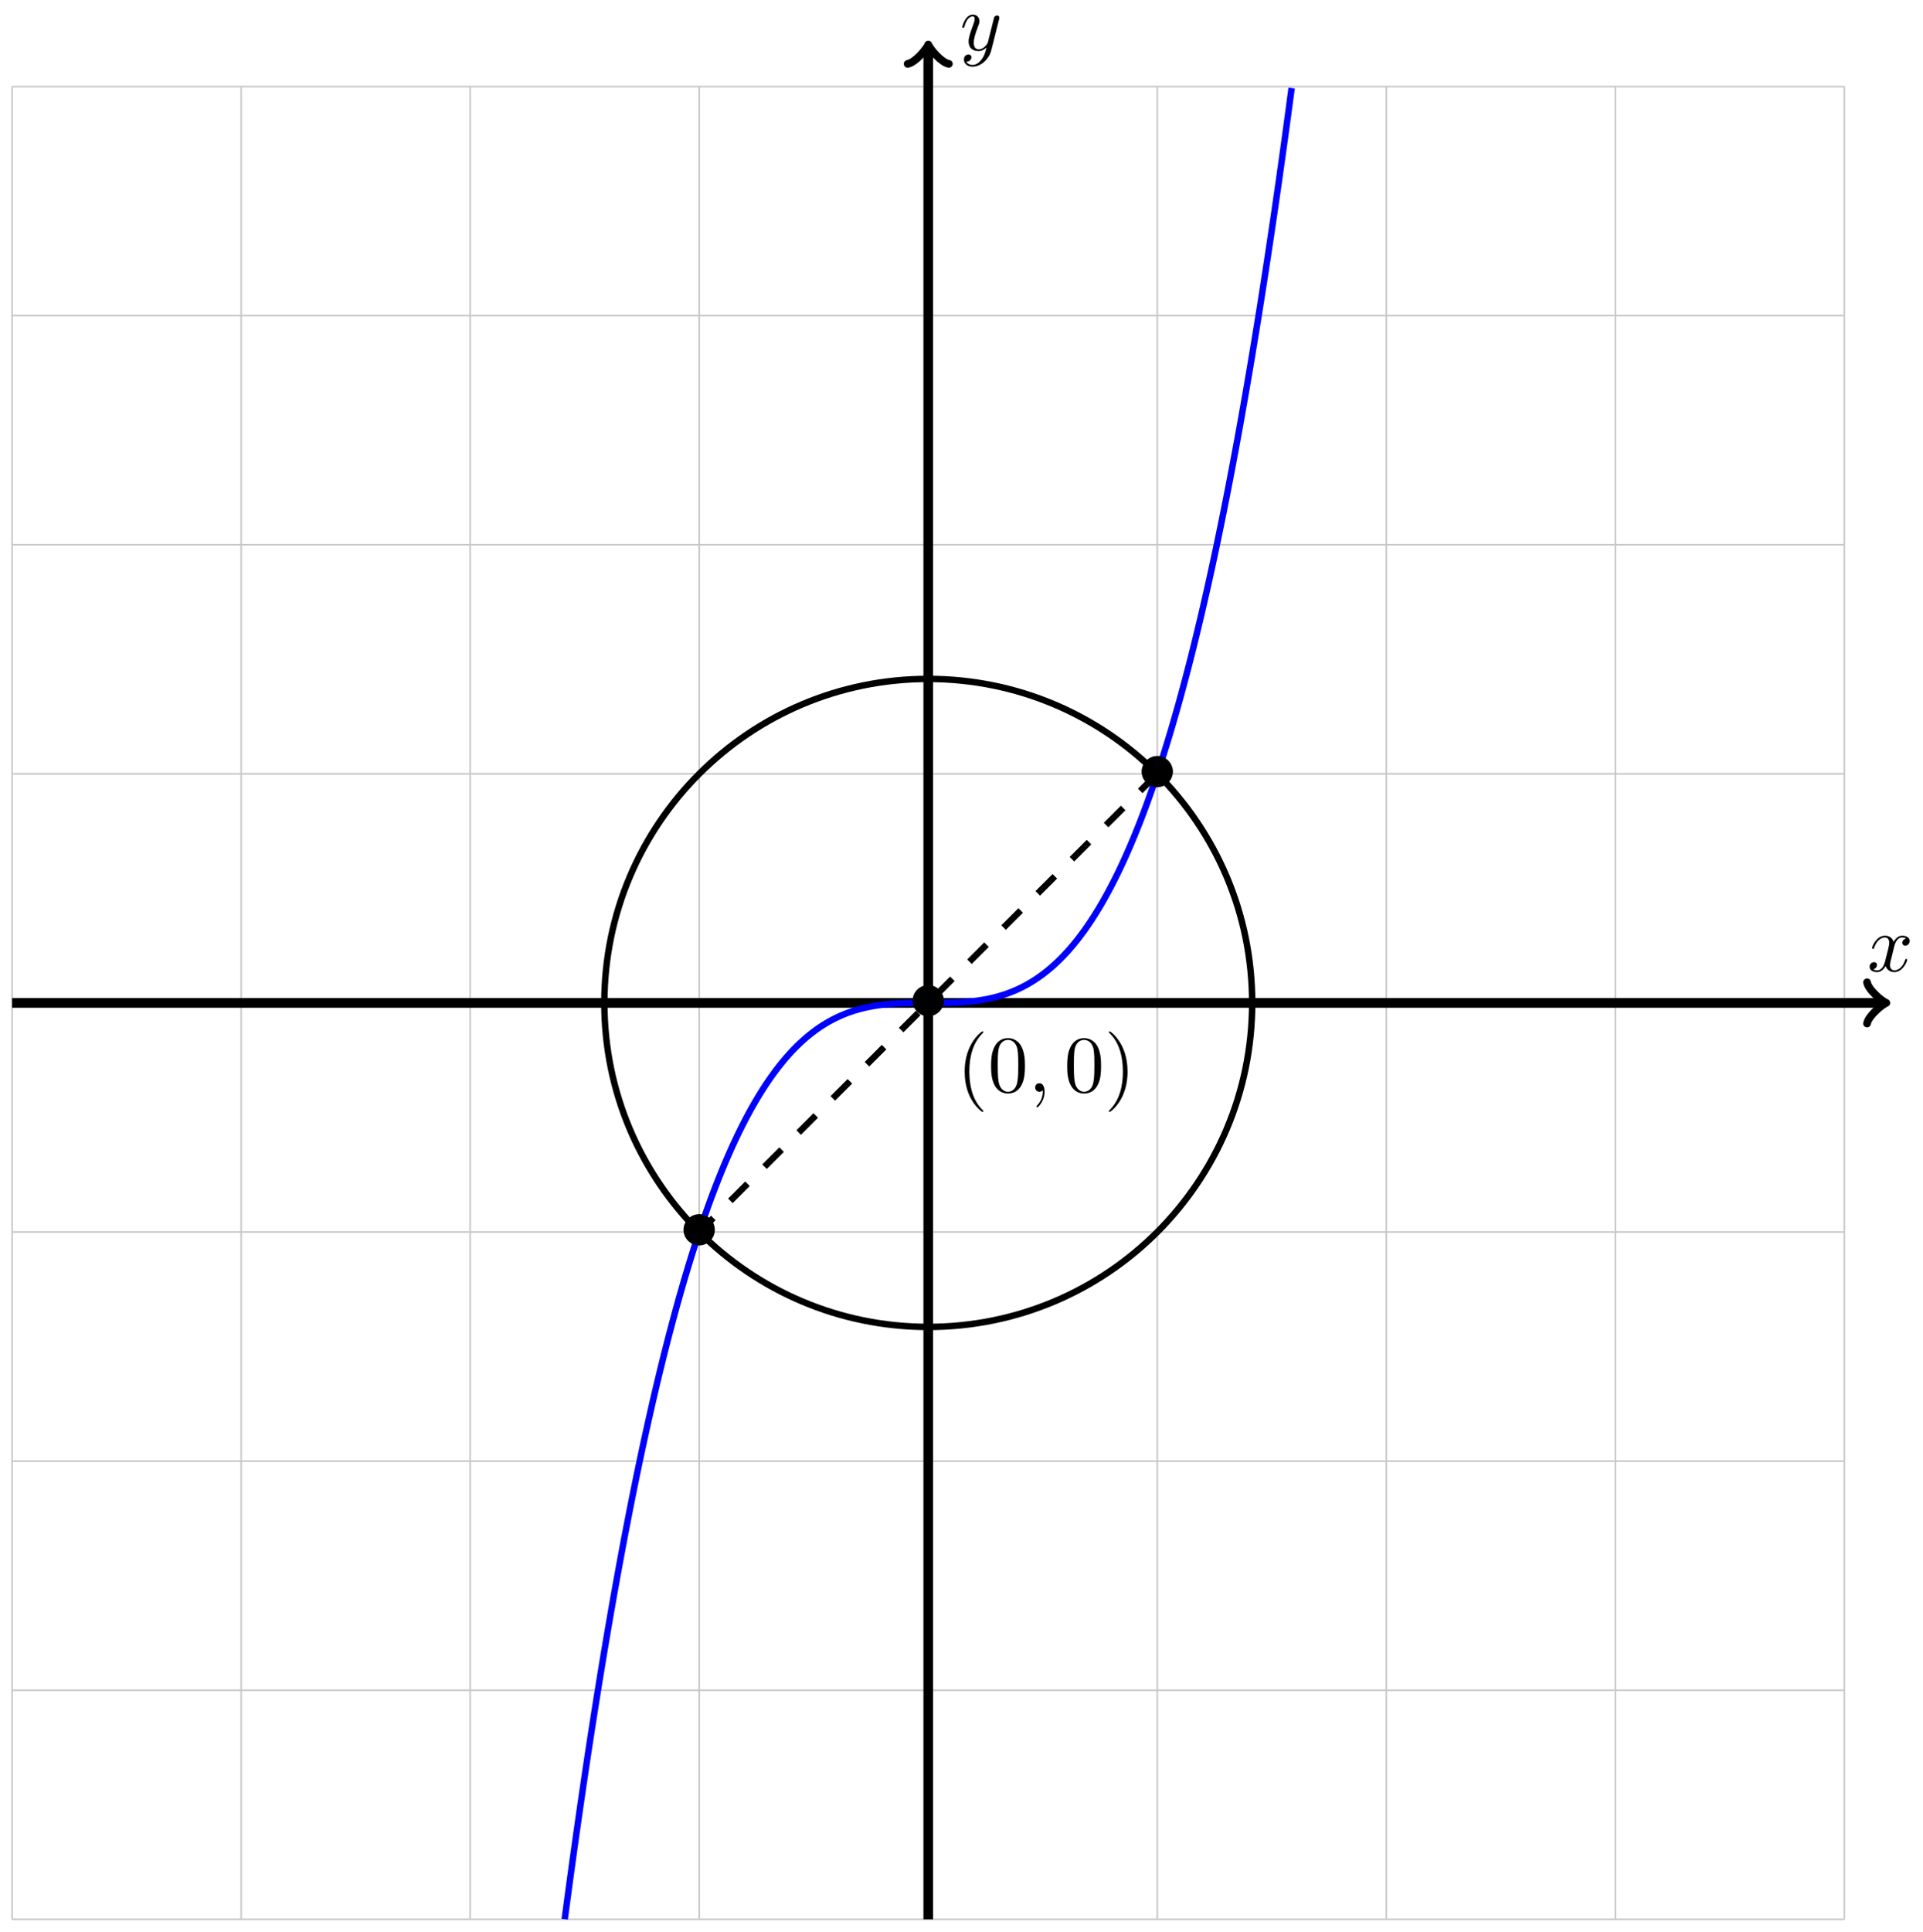 <svg xmlns="http://www.w3.org/2000/svg" xmlns:xlink="http://www.w3.org/1999/xlink" version="1.1" width="238" height="239" viewBox="0 0 238 239">
<defs>
<path id="font_1_2" d="M.334 .302C.34 .328 .363 .42 .433 .42 .438 .42 .462 .42 .483 .407 .455 .402 .435 .377 .435 .353 .435 .337 .446 .318 .473 .318 .495 .318 .527 .336 .527 .376 .527 .428 .468 .442 .434 .442 .376 .442 .341 .389 .329 .366 .304 .432 .25 .442 .221 .442 .117 .442 .06 .313 .06 .288 .06 .278 .07 .278 .072 .278 .08 .278 .083 .28 .085 .289 .119 .395 .185 .42 .219 .42 .238 .42 .273 .411 .273 .353 .273 .322 .256 .255 .219 .115 .203 .053 .168 .011 .124 .011 .118 .011 .095 .011 .074 .024 .099 .029 .121 .05 .121 .078 .121 .105 .099 .113 .084 .113 .054 .113 .029 .087 .029 .055 .029 .009 .079-.011 .123-.011 .189-.011 .225 .059 .228 .065 .24 .028 .276-.011 .336-.011 .439-.011 .496 .118 .496 .143 .496 .153 .487 .153 .484 .153 .475 .153 .473 .149 .471 .142 .438 .035 .37 .011 .338 .011 .299 .011 .283 .043 .283 .077 .283 .099 .289 .121 .3 .165L.334 .302Z"/>
<path id="font_1_3" d="M.486 .381C.49 .395 .49 .397 .49 .404 .49 .422 .476 .431 .461 .431 .451 .431 .435 .425 .426 .41 .424 .405 .416 .374 .412 .356 .405 .33 .398 .303 .392 .276L.347 .096C.343 .081 .3 .011 .234 .011 .183 .011 .172 .055 .172 .092 .172 .138 .189 .2 .223 .288 .239 .329 .243 .34 .243 .36 .243 .405 .211 .442 .161 .442 .066 .442 .029 .297 .029 .288 .029 .278 .039 .278 .041 .278 .051 .278 .052 .28 .057 .296 .084 .39 .124 .42 .158 .42 .166 .42 .183 .42 .183 .388 .183 .363 .173 .337 .166 .318 .126 .212 .108 .155 .108 .108 .108 .019 .171-.011 .23-.011 .269-.011 .303 .006 .331 .034 .318-.018 .306-.067 .266-.12 .24-.154 .202-.183 .156-.183 .142-.183 .097-.18 .08-.141 .096-.141 .109-.141 .123-.129 .133-.12 .143-.107 .143-.088 .143-.057 .116-.053 .106-.053 .083-.053 .05-.069 .05-.118 .05-.168 .094-.205 .156-.205 .259-.205 .362-.114 .39-.001L.486 .381Z"/>
<path id="font_2_1" d="M.444 .25C.444 .357 .355 .444 .25 .444 .142 .444 .055 .355 .055 .25 .055 .144 .142 .056 .25 .056 .355 .056 .444 .143 .444 .25Z"/>
<path id="font_3_1" d="M.331-.24C.331-.237 .331-.235 .314-.218 .189-.092 .157 .097 .157 .25 .157 .424 .195 .598 .318 .723 .331 .735 .331 .737 .331 .74 .331 .747 .327 .75 .321 .75 .311 .75 .221 .682 .162 .555 .111 .445 .099 .334 .099 .25 .099 .172 .11 .051 .165-.062 .225-.185 .311-.25 .321-.25 .327-.25 .331-.247 .331-.24Z"/>
<path id="font_3_3" d="M.46 .32C.46 .4 .455 .48 .42 .554 .374 .65 .292 .666 .25 .666 .19 .666 .117 .64 .076 .547 .044 .478 .039 .4 .039 .32 .039 .245 .043 .155 .084 .079 .127-.002 .2-.022 .249-.022 .303-.022 .379-.001 .423 .094 .455 .163 .46 .241 .46 .32M.249-0C.21-0 .151 .025 .133 .121 .122 .181 .122 .273 .122 .332 .122 .396 .122 .462 .13 .516 .149 .635 .224 .644 .249 .644 .282 .644 .348 .626 .367 .527 .377 .471 .377 .395 .377 .332 .377 .257 .377 .189 .366 .125 .351 .03 .294-0 .249-0Z"/>
<path id="font_1_1" d="M.203 .001C.203 .067 .178 .106 .139 .106 .106 .106 .086 .081 .086 .053 .086 .026 .106 0 .139 0 .151 0 .164 .004 .174 .013 .177 .015 .178 .016 .179 .016 .18 .016 .181 .015 .181 .001 .181-.073 .146-.133 .113-.166 .102-.177 .102-.179 .102-.182 .102-.189 .107-.193 .112-.193 .123-.193 .203-.116 .203 .001Z"/>
<path id="font_3_2" d="M.289 .25C.289 .328 .278 .449 .223 .562 .163 .685 .077 .75 .067 .75 .061 .75 .057 .746 .057 .74 .057 .737 .057 .735 .076 .717 .174 .618 .231 .459 .231 .25 .231 .079 .194-.097 .07-.223 .057-.235 .057-.237 .057-.24 .057-.246 .061-.25 .067-.25 .077-.25 .167-.182 .226-.055 .277 .055 .289 .166 .289 .25Z"/>
</defs>
<path transform="matrix(1,0,0,-1,114.886,124.092)" stroke-width=".199" stroke-linecap="butt" stroke-miterlimit="10" stroke-linejoin="miter" fill="none" stroke="#929292" stroke-opacity=".5" d="M-113.387-113.387H113.387M-113.387-85.04H113.387M-113.387-56.694H113.387M-113.387-28.347H113.387M-113.387 0H113.387M-113.387 28.347H113.387M-113.387 56.694H113.387M-113.387 85.04H113.387M-113.387 113.377H113.387M-113.387-113.387V113.387M-85.04-113.387V113.387M-56.694-113.387V113.387M-28.347-113.387V113.387M0-113.387V113.387M28.347-113.387V113.387M56.694-113.387V113.387M85.04-113.387V113.387M113.377-113.387V113.387M113.387 113.387"/>
<path transform="matrix(1,0,0,-1,114.886,124.092)" stroke-width="1.196" stroke-linecap="butt" stroke-miterlimit="10" stroke-linejoin="miter" fill="none" stroke="#000000" d="M-113.387 0H118.1"/>
<path transform="matrix(1,0,0,-1,232.992,124.092)" stroke-width=".956" stroke-linecap="round" stroke-linejoin="round" fill="none" stroke="#000000" d="M-1.913 2.55C-1.753 1.594 0 .159 .478 0 0-.159-1.753-1.594-1.913-2.55"/>
<use data-text="x" xlink:href="#font_1_2" transform="matrix(9.963,0,0,-9.963,231.102,120.174)"/>
<path transform="matrix(1,0,0,-1,114.886,124.092)" stroke-width="1.196" stroke-linecap="butt" stroke-miterlimit="10" stroke-linejoin="miter" fill="none" stroke="#000000" d="M0-113.387V118.1"/>
<path transform="matrix(0,-1,-1,-0,114.886,5.989)" stroke-width=".956" stroke-linecap="round" stroke-linejoin="round" fill="none" stroke="#000000" d="M-1.913 2.55C-1.753 1.594 0 .159 .478 0 0-.159-1.753-1.594-1.913-2.55"/>
<use data-text="y" xlink:href="#font_1_3" transform="matrix(9.963,0,0,-9.963,118.804,6.209)"/>
<path transform="matrix(1,0,0,-1,114.886,124.092)" stroke-width=".797" stroke-linecap="butt" stroke-dasharray="2.989,2.989" stroke-miterlimit="10" stroke-linejoin="miter" fill="none" stroke="#000000" d="M28.347 28.347-28.347-28.347"/>
<path transform="matrix(1,0,0,-1,114.886,124.092)" stroke-width=".797" stroke-linecap="butt" stroke-miterlimit="10" stroke-linejoin="miter" fill="none" stroke="#000000" d="M40.088 0C40.088 22.141 22.141 40.088 0 40.088-22.141 40.088-40.088 22.141-40.088 0-40.088-22.141-22.141-40.088 0-40.088 22.141-40.088 40.088-22.141 40.088 0ZM0 0"/>
<path transform="matrix(1,0,0,-1,114.886,124.092)" stroke-width=".797" stroke-linecap="butt" stroke-miterlimit="10" stroke-linejoin="miter" fill="none" stroke="#0000ff" d="M-44.996-113.37C-44.996-113.37-44.866-112.39-44.816-112.016-44.766-111.641-44.686-111.044-44.636-110.673-44.586-110.301-44.506-109.708-44.456-109.339-44.406-108.971-44.326-108.382-44.276-108.017-44.226-107.651-44.146-107.067-44.096-106.705-44.046-106.342-43.966-105.763-43.916-105.404-43.866-105.044-43.786-104.471-43.736-104.114-43.686-103.757-43.606-103.188-43.556-102.834-43.506-102.48-43.426-101.915-43.376-101.565-43.326-101.214-43.246-100.654-43.196-100.306-43.146-99.959-43.066-99.403-43.016-99.058-42.966-98.713-42.886-98.162-42.836-97.82-42.786-97.478-42.706-96.932-42.656-96.593-42.607-96.253-42.526-95.712-42.477-95.375-42.427-95.039-42.346-94.502-42.297-94.169-42.247-93.835-42.167-93.303-42.117-92.972-42.067-92.641-41.987-92.113-41.937-91.785-41.887-91.457-41.807-90.934-41.757-90.609-41.707-90.284-41.627-89.765-41.577-89.442-41.527-89.12-41.447-88.605-41.397-88.286-41.347-87.966-41.267-87.457-41.217-87.14-41.167-86.823-41.087-86.318-41.037-86.004-40.987-85.69-40.907-85.189-40.857-84.877-40.807-84.566-40.727-84.069-40.677-83.761-40.627-83.453-40.547-82.96-40.497-82.654-40.447-82.348-40.367-81.86-40.317-81.557-40.267-81.254-40.187-80.771-40.137-80.471-40.087-80.17-40.007-79.69-39.957-79.393-39.907-79.095-39.827-78.62-39.777-78.325-39.728-78.03-39.647-77.559-39.598-77.267-39.548-76.975-39.468-76.508-39.418-76.219-39.368-75.929-39.288-75.466-39.238-75.179-39.188-74.892-39.108-74.434-39.058-74.15-39.008-73.865-38.928-73.412-38.878-73.13-38.828-72.848-38.748-72.398-38.698-72.119-38.648-71.84-38.568-71.394-38.518-71.118-38.468-70.841-38.388-70.4-38.338-70.126-38.288-69.852-38.208-69.414-38.158-69.142-38.108-68.871-38.028-68.438-37.978-68.169-37.928-67.9-37.848-67.471-37.798-67.205-37.748-66.939-37.668-66.513-37.618-66.25-37.568-65.986-37.488-65.565-37.438-65.304-37.388-65.042-37.308-64.626-37.258-64.367-37.208-64.108-37.128-63.695-37.078-63.439-37.029-63.182-36.948-62.773-36.899-62.519-36.849-62.266-36.768-61.861-36.719-61.609-36.669-61.358-36.589-60.957-36.539-60.708-36.489-60.459-36.409-60.062-36.359-59.816-36.309-59.569-36.229-59.176-36.179-58.932-36.129-58.688-36.049-58.299-35.999-58.057-35.949-57.815-35.869-57.43-35.819-57.191-35.769-56.951-35.689-56.57-35.639-56.333-35.589-56.096-35.509-55.719-35.459-55.484-35.409-55.25-35.329-54.876-35.279-54.644-35.229-54.412-35.149-54.041-35.099-53.812-35.049-53.582-34.969-53.216-34.919-52.988-34.869-52.761-34.789-52.399-34.739-52.174-34.689-51.949-34.609-51.59-34.559-51.367-34.509-51.144-34.429-50.789-34.379-50.569-34.329-50.349-34.249-49.997-34.199-49.779-34.15-49.561-34.069-49.213-34.02-48.997-33.97-48.782-33.89-48.438-33.84-48.224-33.79-48.011-33.71-47.67-33.66-47.459-33.61-47.248-33.53-46.911-33.48-46.702-33.43-46.493-33.35-46.159-33.3-45.953-33.25-45.746-33.17-45.417-33.12-45.212-33.07-45.008-32.99-44.681-32.94-44.479-32.89-44.276-32.81-43.954-32.76-43.754-32.71-43.554-32.63-43.235-32.58-43.037-32.53-42.839-32.45-42.523-32.4-42.328-32.35-42.132-32.27-41.82-32.22-41.627-32.17-41.433-32.09-41.125-32.04-40.933-31.99-40.742-31.91-40.436-31.86-40.247-31.81-40.058-31.73-39.756-31.68-39.569-31.63-39.382-31.55-39.084-31.5-38.899-31.451-38.714-31.37-38.419-31.32-38.236-31.271-38.053-31.19-37.761-31.141-37.581-31.091-37.4-31.011-37.112-30.961-36.933-30.911-36.754-30.831-36.47-30.781-36.293-30.731-36.116-30.651-35.835-30.601-35.66-30.551-35.486-30.471-35.207-30.421-35.035-30.371-34.862-30.291-34.587-30.241-34.417-30.191-34.246-30.111-33.974-30.061-33.806-30.011-33.637-29.931-33.369-29.881-33.202-29.831-33.036-29.751-32.771-29.701-32.606-29.651-32.442-29.571-32.18-29.521-32.017-29.471-31.855-29.391-31.596-29.341-31.436-29.291-31.275-29.211-31.019-29.161-30.861-29.111-30.702-29.031-30.449-28.981-30.293-28.931-30.136-28.851-29.886-28.801-29.732-28.751-29.577-28.671-29.331-28.621-29.179-28.572-29.026-28.491-28.782-28.442-28.631-28.392-28.481-28.312-28.24-28.262-28.092-28.212-27.943-28.132-27.705-28.082-27.558-28.032-27.411-27.952-27.177-27.902-27.032-27.852-26.887-27.772-26.656-27.722-26.512-27.672-26.369-27.592-26.141-27.542-25.999-27.492-25.858-27.412-25.633-27.362-25.493-27.312-25.354-27.232-25.131-27.182-24.993-27.132-24.856-27.052-24.637-27.002-24.501-26.952-24.365-26.872-24.148-26.822-24.014-26.772-23.88-26.692-23.666-26.642-23.534-26.592-23.401-26.512-23.191-26.462-23.06-26.412-22.93-26.332-22.722-26.282-22.593-26.232-22.464-26.152-22.259-26.102-22.132-26.052-22.005-25.972-21.803-25.922-21.677-25.872-21.552-25.792-21.353-25.742-21.229-25.693-21.106-25.612-20.909-25.563-20.787-25.513-20.666-25.433-20.471-25.383-20.351-25.333-20.231-25.253-20.04-25.203-19.922-25.153-19.803-25.073-19.615-25.023-19.498-24.973-19.381-24.893-19.196-24.843-19.081-24.793-18.965-24.713-18.782-24.663-18.668-24.613-18.555-24.533-18.375-24.483-18.263-24.433-18.151-24.353-17.973-24.303-17.863-24.253-17.753-24.173-17.578-24.123-17.47-24.073-17.361-23.993-17.188-23.943-17.081-23.893-16.974-23.813-16.805-23.763-16.699-23.713-16.594-23.633-16.426-23.583-16.323-23.533-16.219-23.453-16.054-23.403-15.952-23.353-15.85-23.273-15.687-23.223-15.586-23.173-15.486-23.093-15.326-23.043-15.227-22.994-15.128-22.913-14.971-22.864-14.874-22.814-14.776-22.733-14.621-22.684-14.525-22.634-14.429-22.554-14.276-22.504-14.182-22.454-14.088-22.374-13.938-22.324-13.845-22.274-13.752-22.194-13.604-22.144-13.512-22.094-13.421-22.014-13.275-21.964-13.185-21.914-13.096-21.834-12.953-21.784-12.864-21.734-12.776-21.654-12.635-21.604-12.548-21.554-12.461-21.474-12.322-21.424-12.237-21.374-12.151-21.294-12.016-21.244-11.932-21.194-11.847-21.114-11.714-21.064-11.631-21.014-11.548-20.934-11.417-20.884-11.336-20.834-11.254-20.754-11.125-20.704-11.045-20.654-10.965-20.574-10.838-20.524-10.759-20.474-10.681-20.394-10.556-20.344-10.479-20.294-10.401-20.214-10.279-20.164-10.203-20.115-10.127-20.034-10.007-19.985-9.933-19.935-9.858-19.855-9.74-19.805-9.667-19.755-9.594-19.675-9.477-19.625-9.406-19.575-9.334-19.495-9.219-19.445-9.149-19.395-9.079-19.315-8.967-19.265-8.898-19.215-8.829-19.135-8.718-19.085-8.65-19.035-8.582-18.955-8.475-18.905-8.408-18.855-8.341-18.775-8.236-18.725-8.17-18.675-8.105-18.595-8.001-18.545-7.937-18.495-7.873-18.415-7.771-18.365-7.708-18.315-7.645-18.235-7.545-18.185-7.484-18.135-7.422-18.055-7.324-18.005-7.264-17.955-7.204-17.875-7.107-17.825-7.048-17.775-6.989-17.695-6.895-17.645-6.837-17.595-6.779-17.515-6.687-17.465-6.63-17.416-6.573-17.335-6.483-17.285-6.427-17.236-6.371-17.155-6.283-17.106-6.229-17.056-6.174-16.976-6.087-16.926-6.034-16.876-5.98-16.796-5.896-16.746-5.844-16.696-5.791-16.616-5.708-16.566-5.657-16.516-5.606-16.436-5.525-16.386-5.475-16.336-5.425-16.256-5.345-16.206-5.296-16.156-5.247-16.076-5.17-16.026-5.122-15.976-5.074-15.896-4.998-15.846-4.951-15.796-4.904-15.716-4.83-15.666-4.785-15.616-4.739-15.536-4.666-15.486-4.622-15.436-4.577-15.356-4.506-15.306-4.462-15.256-4.419-15.176-4.349-15.126-4.307-15.076-4.264-14.996-4.197-14.946-4.155-14.896-4.113-14.816-4.047-14.766-4.007-14.716-3.966-14.636-3.901-14.586-3.862-14.537-3.822-14.456-3.759-14.407-3.721-14.357-3.682-14.277-3.621-14.227-3.583-14.177-3.545-14.097-3.486-14.047-3.449-13.997-3.412-13.917-3.354-13.867-3.318-13.817-3.282-13.737-3.225-13.687-3.19-13.637-3.155-13.557-3.1-13.507-3.066-13.457-3.032-13.377-2.978-13.327-2.945-13.277-2.912-13.197-2.86-13.147-2.827-13.097-2.795-13.017-2.744-12.967-2.713-12.917-2.682-12.837-2.632-12.787-2.602-12.737-2.571-12.657-2.523-12.607-2.494-12.557-2.464-12.477-2.417-12.427-2.388-12.377-2.359-12.297-2.314-12.247-2.286-12.197-2.258-12.117-2.214-12.067-2.186-12.017-2.159-11.937-2.117-11.887-2.09-11.838-2.064-11.757-2.022-11.707-1.997-11.658-1.971-11.577-1.93-11.528-1.906-11.478-1.881-11.398-1.842-11.348-1.818-11.298-1.794-11.218-1.756-11.168-1.733-11.118-1.71-11.038-1.673-10.988-1.651-10.938-1.628-10.858-1.592-10.808-1.571-10.758-1.549-10.678-1.515-10.628-1.494-10.578-1.473-10.498-1.439-10.448-1.419-10.398-1.399-10.318-1.367-10.268-1.347-10.218-1.327-10.138-1.296-10.088-1.277-10.038-1.258-9.958-1.229-9.908-1.21-9.858-1.192-9.778-1.163-9.728-1.145-9.678-1.128-9.598-1.1-9.548-1.083-9.498-1.066-9.418-1.039-9.368-1.023-9.318-1.007-9.238-.981-9.188-.965-9.138-.949-9.058-.925-9.008-.91-8.959-.894-8.878-.87-8.829-.856-8.779-.841-8.698-.819-8.649-.805-8.599-.791-8.519-.769-8.469-.756-8.419-.742-8.339-.721-8.289-.708-8.239-.696-8.159-.675-8.109-.663-8.059-.651-7.979-.632-7.929-.62-7.879-.609-7.799-.59-7.749-.579-7.699-.568-7.619-.55-7.569-.539-7.519-.529-7.439-.512-7.389-.502-7.339-.492-7.259-.475-7.209-.466-7.159-.456-7.079-.441-7.029-.432-6.979-.423-6.899-.408-6.849-.4-6.799-.391-6.719-.377-6.669-.369-6.619-.361-6.539-.348-6.489-.34-6.439-.332-6.359-.32-6.309-.312-6.259-.305-6.179-.293-6.129-.286-6.08-.279-5.999-.268-5.95-.262-5.9-.255-5.82-.245-5.77-.239-5.72-.233-5.64-.223-5.59-.217-5.54-.211-5.46-.202-5.41-.197-5.36-.191-5.28-.183-5.23-.178-5.18-.173-5.1-.165-5.05-.16-5-.155-4.92-.148-4.87-.144-4.82-.139-4.74-.132-4.69-.128-4.64-.124-4.56-.118-4.51-.114-4.46-.11-4.38-.104-4.33-.101-4.28-.097-4.2-.092-4.15-.089-4.1-.085-4.02-.08-3.97-.077-3.92-.074-3.84-.07-3.79-.067-3.74-.065-3.66-.061-3.61-.058-3.56-.056-3.48-.052-3.43-.05-3.381-.048-3.3-.044-3.251-.042-3.201-.04-3.12-.038-3.071-.036-3.021-.034-2.941-.031-2.891-.03-2.841-.028-2.761-.026-2.711-.025-2.661-.023-2.581-.021-2.531-.02-2.481-.019-2.401-.017-2.351-.016-2.301-.015-2.221-.013-2.171-.013-2.121-.012-2.041-.01-1.991-.009-1.941-.009-1.861-.008-1.811-.007-1.761-.007-1.681-.006-1.631-.005-1.581-.005-1.501-.004-1.451-.003-1.401-.003-1.321-.002-1.271-.002-1.221-.002-1.141-.001-1.091-.001-1.041-.001-.961-.001-.911-.001-.861-.001-.781-.001-.731-0-.681-0-.601-0-.551 0-.502 0-.421 0-.372 0-.322 0-.242 0-.192 0-.142 0-.062 0-.012 0 .038 0 .118 0 .168 0 .218 0 .298 0 .348 0 .398 0 .478 0 .528 0 .578 0 .658-0 .708 0 .758 0 .838 .001 .888 .001 .938 .001 1.018 .001 1.068 .001 1.118 .001 1.198 .002 1.248 .002 1.298 .002 1.378 .003 1.428 .003 1.478 .004 1.558 .004 1.608 .005 1.658 .005 1.738 .006 1.788 .007 1.838 .007 1.918 .008 1.968 .009 2.018 .01 2.098 .011 2.148 .012 2.197 .013 2.278 .015 2.327 .016 2.377 .017 2.457 .018 2.507 .019 2.557 .021 2.637 .022 2.687 .024 2.737 .025 2.817 .027 2.867 .029 2.917 .031 2.997 .033 3.047 .035 3.097 .037 3.177 .04 3.227 .042 3.277 .043 3.357 .047 3.407 .049 3.457 .051 3.537 .055 3.587 .057 3.637 .059 3.717 .064 3.767 .066 3.817 .069 3.897 .073 3.947 .076 3.997 .079 4.077 .084 4.127 .087 4.177 .091 4.257 .096 4.307 .099 4.357 .102 4.437 .108 4.487 .112 4.537 .116 4.617 .122 4.667 .126 4.717 .13 4.797 .137 4.847 .141 4.896 .146 4.977 .153 5.027 .158 5.076 .163 5.157 .17 5.206 .175 5.256 .18 5.336 .189 5.386 .194 5.436 .2 5.516 .209 5.566 .215 5.616 .22 5.696 .23 5.746 .236 5.796 .242 5.876 .252 5.926 .259 5.976 .265 6.056 .276 6.106 .283 6.156 .29 6.236 .301 6.286 .309 6.336 .316 6.416 .328 6.466 .336 6.516 .344 6.596 .357 6.646 .365 6.696 .373 6.776 .387 6.826 .396 6.876 .404 6.956 .419 7.006 .428 7.056 .437 7.136 .452 7.186 .462 7.236 .471 7.316 .487 7.366 .497 7.416 .507 7.496 .524 7.546 .534 7.596 .545 7.676 .562 7.726 .574 7.775 .585 7.856 .603 7.905 .615 7.955 .626 8.036 .645 8.085 .657 8.135 .67 8.215 .69 8.265 .702 8.315 .715 8.395 .736 8.445 .75 8.495 .763 8.575 .785 8.625 .798 8.675 .812 8.755 .835 8.805 .849 8.855 .864 8.935 .887 8.985 .902 9.035 .917 9.115 .942 9.165 .958 9.215 .973 9.295 .999 9.345 1.015 9.395 1.031 9.475 1.058 9.525 1.075 9.575 1.092 9.655 1.12 9.705 1.137 9.755 1.155 9.835 1.183 9.885 1.202 9.935 1.22 10.015 1.25 10.065 1.269 10.115 1.288 10.195 1.318 10.245 1.338 10.295 1.357 10.375 1.389 10.425 1.41 10.475 1.43 10.555 1.463 10.604 1.484 10.654 1.505 10.735 1.539 10.784 1.561 10.834 1.582 10.914 1.618 10.964 1.64 11.014 1.663 11.094 1.699 11.144 1.722 11.194 1.746 11.274 1.783 11.324 1.807 11.374 1.831 11.454 1.87 11.504 1.895 11.554 1.919 11.634 1.959 11.684 1.985 11.734 2.01 11.814 2.052 11.864 2.078 11.914 2.104 11.994 2.147 12.044 2.174 12.094 2.201 12.174 2.245 12.224 2.273 12.274 2.3 12.354 2.346 12.404 2.375 12.454 2.403 12.534 2.45 12.584 2.48 12.634 2.509 12.714 2.557 12.764 2.587 12.814 2.618 12.894 2.667 12.944 2.699 12.994 2.73 13.074 2.78 13.124 2.812 13.174 2.844 13.254 2.897 13.304 2.93 13.353 2.963 13.434 3.016 13.483 3.05 13.533 3.084 13.614 3.14 13.663 3.174 13.713 3.209 13.793 3.265 13.843 3.301 13.893 3.337 13.973 3.395 14.023 3.432 14.073 3.468 14.153 3.528 14.203 3.565 14.253 3.603 14.333 3.664 14.383 3.703 14.433 3.741 14.513 3.804 14.563 3.844 14.613 3.883 14.693 3.947 14.743 3.988 14.793 4.028 14.873 4.094 14.923 4.135 14.973 4.177 15.053 4.244 15.103 4.287 15.153 4.329 15.233 4.399 15.283 4.442 15.333 4.486 15.413 4.556 15.463 4.6 15.513 4.645 15.593 4.717 15.643 4.763 15.693 4.809 15.773 4.883 15.823 4.929 15.873 4.976 15.953 5.052 16.003 5.1 16.053 5.147 16.133 5.225 16.183 5.273 16.232 5.322 16.313 5.401 16.362 5.451 16.412 5.501 16.492 5.582 16.542 5.633 16.592 5.684 16.672 5.767 16.722 5.819 16.772 5.871 16.852 5.956 16.902 6.009 16.952 6.063 17.032 6.149 17.082 6.203 17.132 6.257 17.212 6.346 17.262 6.401 17.312 6.457 17.392 6.547 17.442 6.604 17.492 6.66 17.572 6.752 17.622 6.81 17.672 6.868 17.752 6.961 17.802 7.021 17.852 7.08 17.932 7.175 17.982 7.235 18.032 7.296 18.112 7.394 18.162 7.455 18.212 7.517 18.292 7.616 18.342 7.679 18.392 7.742 18.472 7.843 18.522 7.907 18.572 7.971 18.652 8.075 18.702 8.14 18.752 8.205 18.832 8.311 18.882 8.377 18.931 8.443 19.012 8.551 19.061 8.619 19.111 8.686 19.192 8.796 19.241 8.865 19.291 8.934 19.371 9.046 19.421 9.116 19.471 9.187 19.551 9.3 19.601 9.372 19.651 9.443 19.731 9.559 19.781 9.632 19.831 9.705 19.911 9.823 19.961 9.898 20.011 9.972 20.091 10.092 20.141 10.168 20.191 10.243 20.271 10.366 20.321 10.443 20.371 10.52 20.451 10.644 20.501 10.723 20.551 10.801 20.631 10.927 20.681 11.007 20.731 11.087 20.811 11.216 20.861 11.297 20.911 11.379 20.991 11.509 21.041 11.592 21.091 11.675 21.171 11.808 21.221 11.892 21.271 11.976 21.351 12.112 21.401 12.197 21.451 12.282 21.531 12.42 21.581 12.507 21.631 12.594 21.711 12.735 21.761 12.823 21.81 12.911 21.891 13.054 21.94 13.144 21.99 13.234 22.07 13.379 22.12 13.47 22.17 13.561 22.25 13.708 22.3 13.801 22.35 13.894 22.43 14.044 22.48 14.138 22.53 14.232 22.61 14.384 22.66 14.48 22.71 14.576 22.79 14.731 22.84 14.828 22.89 14.925 22.97 15.082 23.02 15.181 23.07 15.28 23.15 15.439 23.2 15.54 23.25 15.64 23.33 15.803 23.38 15.904 23.43 16.006 23.51 16.171 23.56 16.274 23.61 16.378 23.69 16.545 23.74 16.65 23.79 16.755 23.87 16.925 23.92 17.032 23.97 17.138 24.05 17.31 24.1 17.419 24.15 17.527 24.23 17.702 24.28 17.812 24.33 17.922 24.41 18.099 24.46 18.211 24.509 18.322 24.59 18.502 24.64 18.616 24.689 18.729 24.77 18.912 24.819 19.026 24.869 19.141 24.949 19.326 24.999 19.443 25.049 19.56 25.129 19.748 25.179 19.866 25.229 19.985 25.309 20.175 25.359 20.295 25.409 20.415 25.489 20.609 25.539 20.73 25.589 20.852 25.669 21.049 25.719 21.172 25.769 21.295 25.849 21.494 25.899 21.619 25.949 21.744 26.029 21.946 26.079 22.073 26.129 22.2 26.209 22.404 26.259 22.533 26.309 22.661 26.389 22.869 26.439 22.999 26.489 23.129 26.569 23.34 26.619 23.472 26.669 23.604 26.749 23.818 26.799 23.951 26.849 24.085 26.929 24.301 26.979 24.437 27.029 24.572 27.109 24.792 27.159 24.929 27.209 25.067 27.289 25.288 27.339 25.428 27.388 25.567 27.469 25.792 27.518 25.933 27.568 26.074 27.648 26.302 27.698 26.445 27.748 26.588 27.828 26.819 27.878 26.964 27.928 27.109 28.008 27.343 28.058 27.489 28.108 27.636 28.188 27.873 28.238 28.022 28.288 28.17 28.368 28.41 28.418 28.561 28.468 28.712 28.548 28.955 28.598 29.107 28.648 29.26 28.728 29.506 28.778 29.66 28.828 29.814 28.908 30.063 28.958 30.22 29.008 30.376 29.088 30.628 29.138 30.787 29.188 30.945 29.268 31.2 29.318 31.36 29.368 31.521 29.448 31.779 29.498 31.942 29.548 32.104 29.628 32.365 29.678 32.529 29.728 32.694 29.808 32.959 29.858 33.125 29.908 33.291 29.988 33.559 30.038 33.728 30.088 33.896 30.168 34.167 30.218 34.337 30.267 34.507 30.348 34.782 30.397 34.954 30.447 35.126 30.527 35.404 30.577 35.578 30.627 35.753 30.707 36.034 30.757 36.21 30.807 36.387 30.887 36.671 30.937 36.85 30.987 37.028 31.067 37.316 31.117 37.496 31.167 37.677 31.247 37.968 31.297 38.15 31.347 38.333 31.427 38.628 31.477 38.812 31.527 38.997 31.607 39.295 31.657 39.482 31.707 39.668 31.787 39.97 31.837 40.159 31.887 40.348 31.967 40.653 32.017 40.844 32.067 41.035 32.147 41.343 32.197 41.536 32.247 41.729 32.327 42.041 32.377 42.236 32.427 42.432 32.507 42.747 32.557 42.945 32.607 43.142 32.687 43.461 32.737 43.66 32.787 43.86 32.867 44.182 32.917 44.384 32.966 44.586 33.047 44.912 33.096 45.116 33.146 45.32 33.227 45.649 33.276 45.856 33.326 46.062 33.406 46.396 33.456 46.604 33.506 46.813 33.586 47.149 33.636 47.36 33.686 47.571 33.766 47.911 33.816 48.124 33.866 48.337 33.946 48.681 33.996 48.896 34.046 49.112 34.126 49.459 34.176 49.677 34.226 49.895 34.306 50.246 34.356 50.466 34.406 50.686 34.486 51.041 34.536 51.263 34.586 51.485 34.666 51.844 34.716 52.068 34.766 52.293 34.846 52.656 34.896 52.883 34.946 53.109 35.026 53.475 35.076 53.704 35.126 53.934 35.206 54.304 35.256 54.535 35.306 54.767 35.386 55.14 35.436 55.374 35.486 55.608 35.566 55.986 35.616 56.223 35.666 56.459 35.746 56.84 35.796 57.079 35.845 57.318 35.926 57.703 35.975 57.944 36.025 58.185 36.105 58.574 36.155 58.818 36.205 59.061 36.285 59.454 36.335 59.7 36.385 59.946 36.465 60.343 36.515 60.591 36.565 60.84 36.645 61.241 36.695 61.492 36.745 61.743 36.825 62.148 36.875 62.401 36.925 62.654 37.005 63.062 37.055 63.318 37.105 63.574 37.185 63.987 37.235 64.246 37.285 64.504 37.365 64.92 37.415 65.181 37.465 65.442 37.545 65.863 37.595 66.126 37.645 66.39 37.725 66.815 37.775 67.081 37.825 67.347 37.905 67.775 37.955 68.043 38.005 68.312 38.085 68.745 38.135 69.016 38.185 69.287 38.265 69.724 38.315 69.998 38.365 70.271 38.445 70.712 38.495 70.988 38.544 71.264 38.625 71.71 38.675 71.989 38.724 72.267 38.805 72.716 38.854 72.998 38.904 73.279 38.984 73.733 39.034 74.017 39.084 74.301 39.164 74.759 39.214 75.045 39.264 75.332 39.344 75.793 39.394 76.083 39.444 76.372 39.524 76.838 39.574 77.13 39.624 77.422 39.704 77.893 39.754 78.187 39.804 78.482 39.884 78.956 39.934 79.253 39.984 79.551 40.064 80.03 40.114 80.33 40.164 80.63 40.244 81.113 40.294 81.416 40.344 81.718 40.424 82.206 40.474 82.511 40.524 82.817 40.604 83.309 40.654 83.617 40.704 83.925 40.784 84.421 40.834 84.732 40.884 85.042 40.964 85.543 41.014 85.857 41.064 86.171 41.144 86.676 41.194 86.992 41.244 87.308 41.324 87.818 41.374 88.137 41.423 88.456 41.504 88.97 41.553 89.292 41.603 89.614 41.683 90.132 41.733 90.457 41.783 90.781 41.863 91.305 41.913 91.632 41.963 91.96 42.043 92.487 42.093 92.817 42.143 93.147 42.223 93.679 42.273 94.012 42.323 94.345 42.403 94.882 42.453 95.218 42.503 95.554 42.583 96.096 42.633 96.434 42.683 96.773 42.763 97.318 42.813 97.66 42.863 98.001 42.943 98.552 42.993 98.897 43.043 99.241 43.123 99.796 43.173 100.143 43.223 100.491 43.303 101.051 43.353 101.401 43.403 101.752 43.483 102.316 43.533 102.669 43.583 103.022 43.663 103.591 43.713 103.947 43.763 104.303 43.843 104.877 43.893 105.236 43.943 105.595 44.023 106.174 44.073 106.536 44.123 106.898 44.203 107.48 44.253 107.846 44.302 108.211 44.383 108.799 44.432 109.167 44.482 109.535 44.562 110.128 44.612 110.499 44.662 110.87 44.742 111.467 44.792 111.841 44.842 112.215 44.972 113.194 44.972 113.194"/>
<use data-text="&#x2022;" xlink:href="#font_2_1" transform="matrix(9.963,0,0,-9.963,140.743,97.959)"/>
<use data-text="&#x2022;" xlink:href="#font_2_1" transform="matrix(9.963,0,0,-9.963,84.047,154.654)"/>
<use data-text="&#x2022;" xlink:href="#font_2_1" transform="matrix(9.963,0,0,-9.963,112.395,126.306)"/>
<use data-text="(" xlink:href="#font_3_1" transform="matrix(9.963,0,0,-9.963,118.406,135.085)"/>
<use data-text="0" xlink:href="#font_3_3" transform="matrix(9.963,0,0,-9.963,122.272,135.085)"/>
<use data-text="," xlink:href="#font_1_1" transform="matrix(9.963,0,0,-9.963,127.262,135.085)"/>
<use data-text="0" xlink:href="#font_3_3" transform="matrix(9.963,0,0,-9.963,131.691,135.085)"/>
<use data-text=")" xlink:href="#font_3_2" transform="matrix(9.963,0,0,-9.963,136.672,135.085)"/>
</svg>
